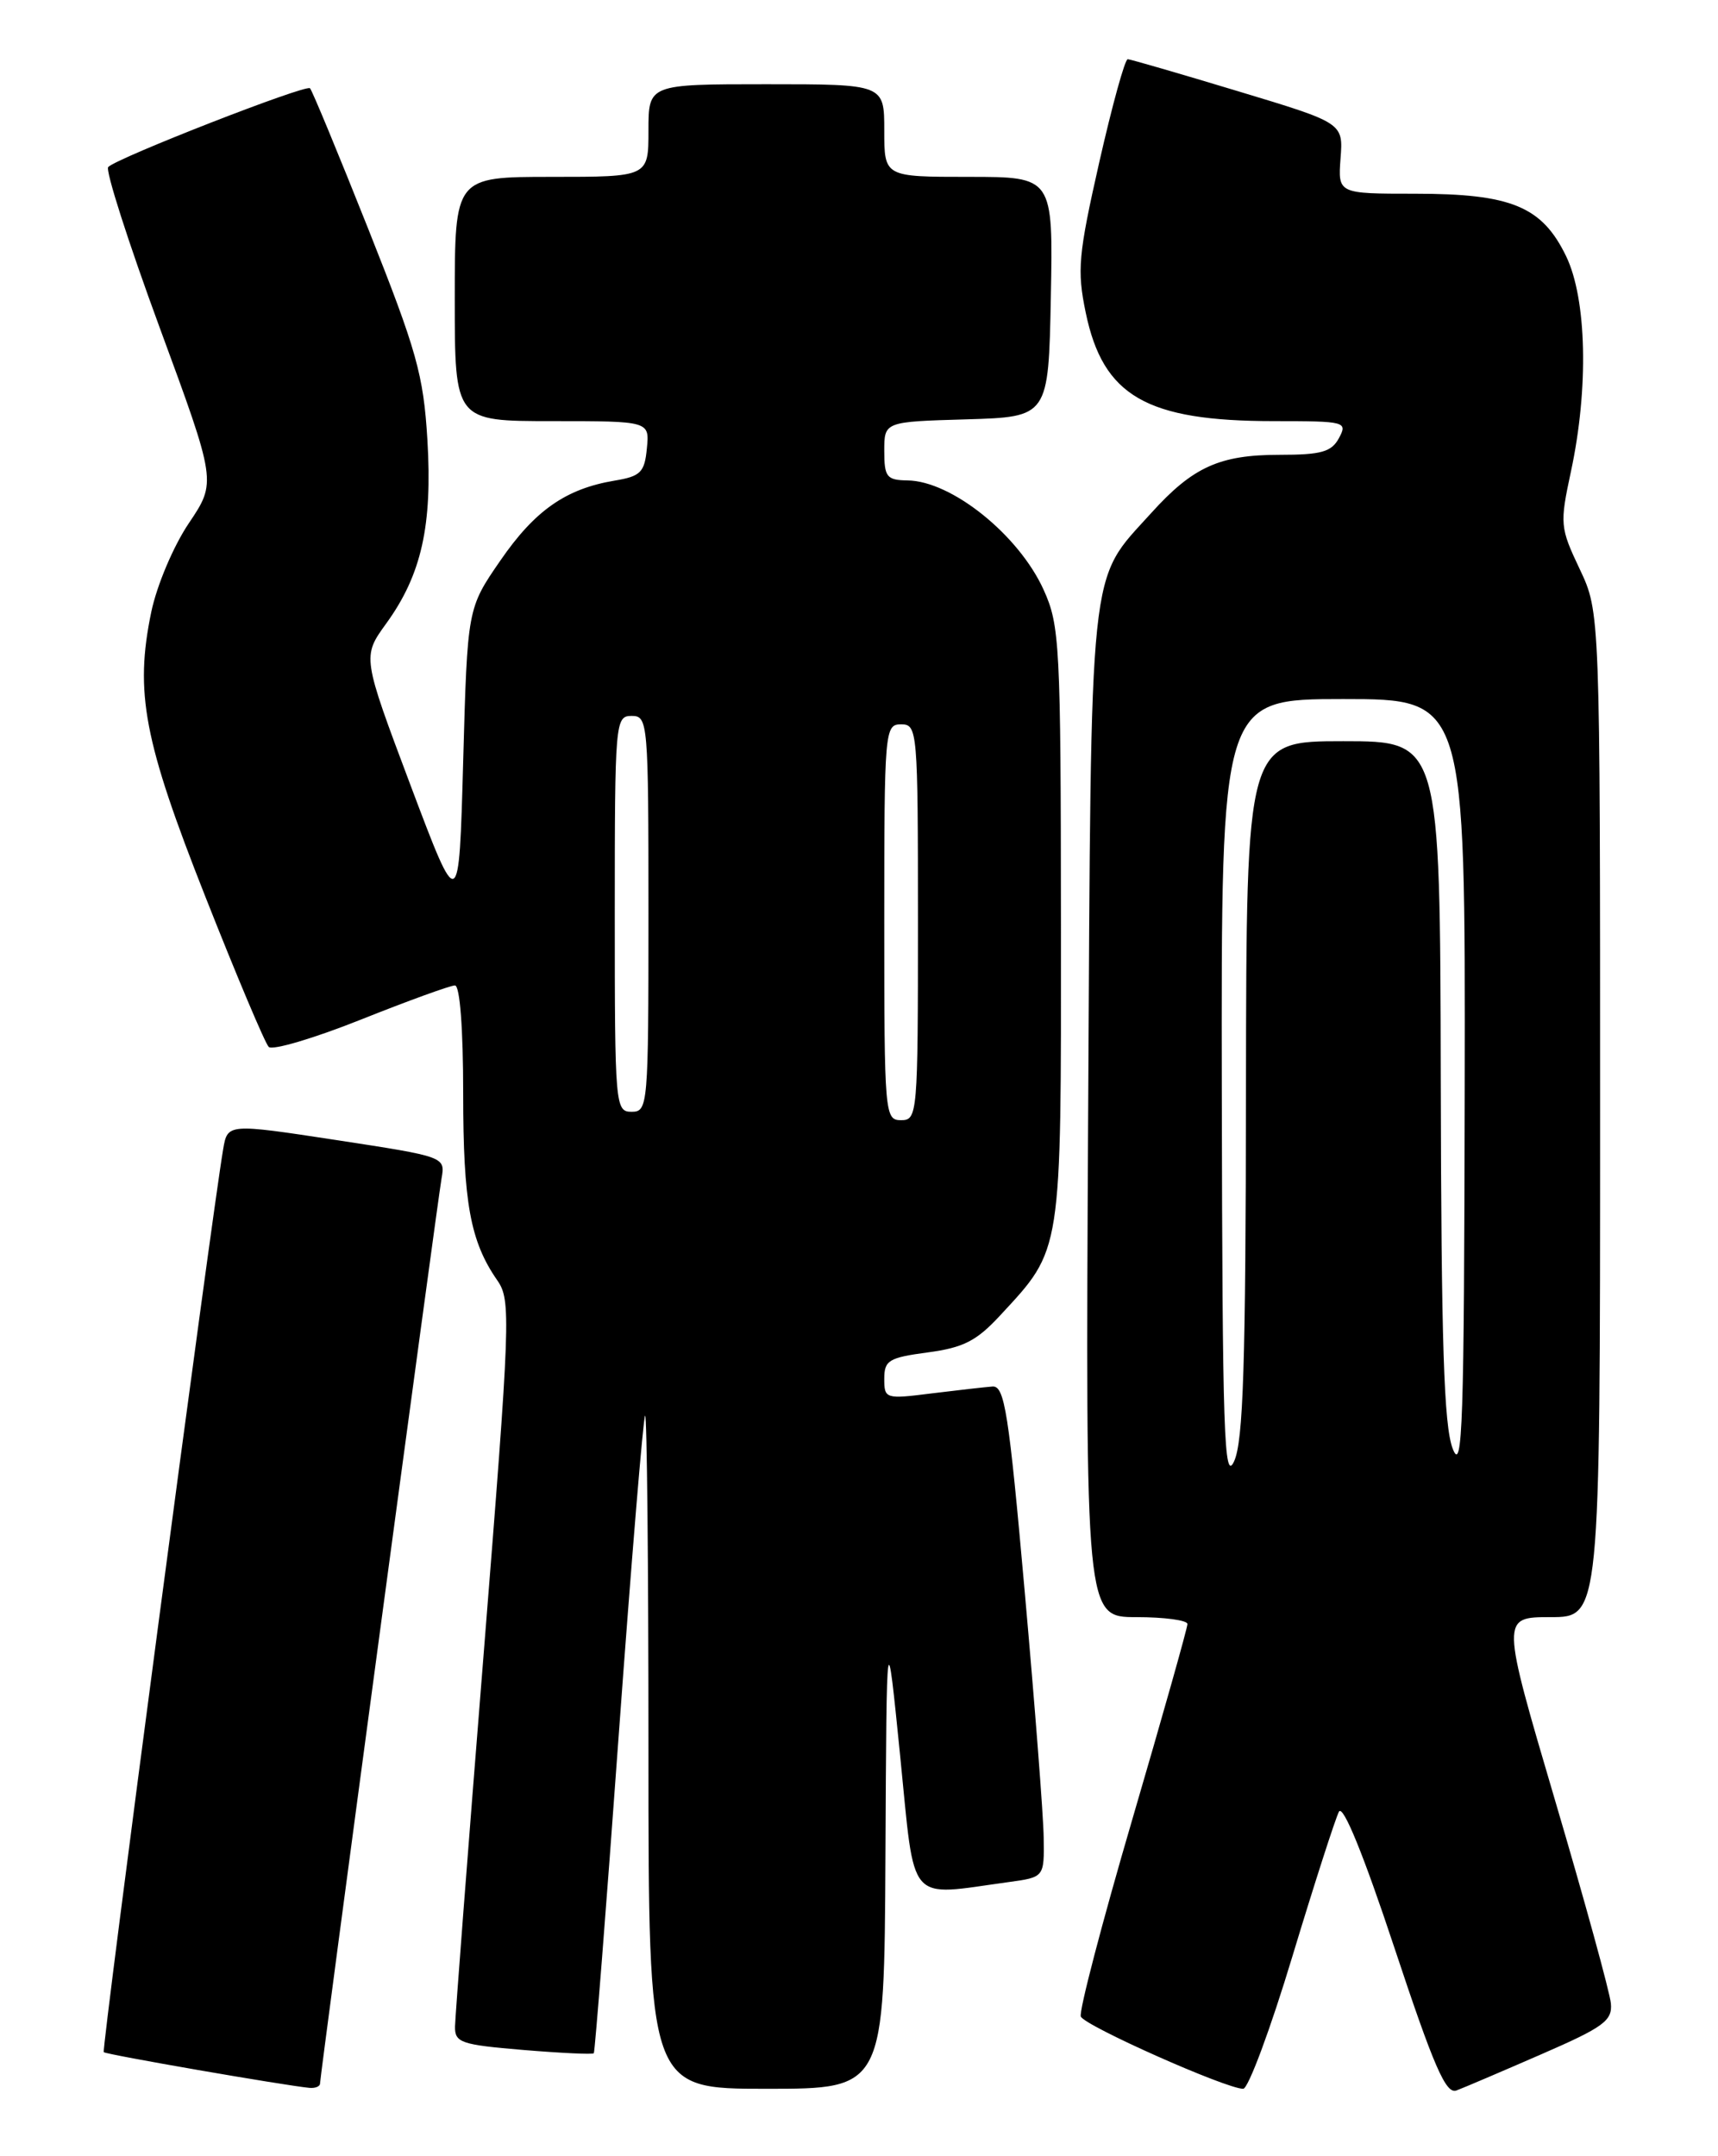 <?xml version="1.0" encoding="UTF-8" standalone="no"?>
<!DOCTYPE svg PUBLIC "-//W3C//DTD SVG 1.1//EN" "http://www.w3.org/Graphics/SVG/1.1/DTD/svg11.dtd" >
<svg xmlns="http://www.w3.org/2000/svg" xmlns:xlink="http://www.w3.org/1999/xlink" version="1.1" viewBox="0 0 204 256">
 <g >
 <path fill="currentColor"
d=" M 183.00 243.91 C 190.43 240.68 191.47 239.92 191.28 237.86 C 191.16 236.56 188.18 225.71 184.65 213.75 C 178.24 192.00 178.24 192.00 184.12 192.00 C 190.00 192.00 190.00 192.00 190.00 132.35 C 190.00 72.69 190.00 72.69 187.58 67.57 C 185.24 62.63 185.20 62.22 186.54 55.97 C 188.66 46.10 188.42 35.49 185.96 30.41 C 183.10 24.51 179.46 23.00 168.03 23.00 C 158.87 23.00 158.87 23.00 159.18 18.80 C 159.50 14.60 159.50 14.60 147.00 10.83 C 140.12 8.75 134.23 7.04 133.91 7.03 C 133.58 7.01 132.06 12.52 130.53 19.26 C 128.04 30.26 127.88 32.10 128.92 37.11 C 130.98 47.04 136.12 50.00 151.28 50.00 C 159.76 50.00 160.03 50.07 159.00 52.00 C 158.11 53.66 156.91 54.00 151.92 54.00 C 144.82 54.00 141.64 55.44 136.70 60.91 C 129.20 69.21 129.58 65.63 129.21 132.25 C 128.89 192.00 128.89 192.00 134.94 192.00 C 138.27 192.00 141.00 192.37 141.00 192.82 C 141.00 193.28 138.06 203.70 134.46 215.99 C 130.86 228.28 128.10 238.82 128.34 239.42 C 128.76 240.51 145.59 248.00 147.62 248.00 C 148.22 248.00 150.86 240.91 153.47 232.25 C 156.09 223.59 158.58 215.87 158.99 215.10 C 159.47 214.21 161.92 220.22 165.57 231.24 C 170.26 245.38 171.69 248.67 172.94 248.20 C 173.80 247.88 178.32 245.95 183.00 243.91 Z  M 38.00 247.38 C 38.00 246.49 51.90 142.97 52.43 139.92 C 52.88 137.34 52.88 137.34 39.95 135.36 C 27.02 133.39 27.02 133.39 26.50 136.44 C 25.10 144.62 12.04 243.38 12.32 243.65 C 12.61 243.94 33.80 247.61 36.75 247.89 C 37.44 247.95 38.00 247.72 38.00 247.38 Z  M 105.14 220.25 C 105.28 192.50 105.28 192.50 106.89 208.50 C 108.69 226.40 107.59 225.12 119.75 223.46 C 124.00 222.88 124.00 222.88 123.93 218.19 C 123.90 215.61 122.88 202.47 121.68 189.00 C 119.78 167.65 119.29 164.52 117.85 164.62 C 116.94 164.69 113.68 165.06 110.60 165.44 C 105.14 166.13 105.00 166.08 105.00 163.70 C 105.00 161.51 105.54 161.19 110.17 160.57 C 114.39 160.01 115.96 159.21 118.75 156.19 C 126.15 148.20 126.00 149.13 125.98 109.79 C 125.96 76.47 125.84 74.25 123.92 70.02 C 120.97 63.51 112.99 57.10 107.75 57.04 C 105.29 57.00 105.00 56.64 105.00 53.54 C 105.00 50.07 105.00 50.07 114.75 49.79 C 124.50 49.50 124.50 49.50 124.78 35.25 C 125.05 21.00 125.05 21.00 115.03 21.00 C 105.00 21.00 105.00 21.00 105.00 15.50 C 105.00 10.00 105.00 10.00 91.00 10.00 C 77.00 10.00 77.00 10.00 77.00 15.50 C 77.00 21.00 77.00 21.00 65.50 21.00 C 54.00 21.00 54.00 21.00 54.00 35.50 C 54.00 50.00 54.00 50.00 65.56 50.00 C 77.13 50.00 77.13 50.00 76.81 53.24 C 76.54 56.08 76.07 56.55 73.00 57.06 C 67.19 58.03 63.52 60.59 59.41 66.56 C 55.50 72.23 55.50 72.23 55.00 90.37 C 54.50 108.50 54.50 108.50 48.75 93.24 C 43.01 77.97 43.01 77.97 45.86 74.03 C 50.05 68.25 51.36 62.40 50.75 52.22 C 50.28 44.48 49.49 41.68 43.74 27.21 C 40.18 18.26 37.06 10.72 36.81 10.48 C 36.32 9.99 13.93 18.73 12.85 19.83 C 12.49 20.20 15.23 28.76 18.95 38.87 C 25.71 57.23 25.71 57.23 22.43 62.11 C 20.60 64.82 18.62 69.50 17.96 72.67 C 15.98 82.22 17.07 87.95 24.40 106.50 C 28.09 115.85 31.47 123.86 31.91 124.30 C 32.35 124.74 37.28 123.28 42.87 121.05 C 48.46 118.82 53.48 117.00 54.02 117.00 C 54.61 117.00 55.00 122.13 55.00 129.85 C 55.00 142.78 55.84 147.39 59.04 152.00 C 60.70 154.39 60.62 156.40 57.42 196.50 C 55.57 219.60 54.05 239.45 54.03 240.61 C 54.00 242.52 54.73 242.77 62.13 243.39 C 66.60 243.76 70.37 243.94 70.51 243.78 C 70.64 243.63 71.98 226.62 73.47 206.00 C 74.97 185.38 76.38 168.31 76.60 168.08 C 76.82 167.85 77.00 185.74 77.00 207.83 C 77.00 248.00 77.00 248.00 91.00 248.00 C 105.00 248.00 105.00 248.00 105.14 220.25 Z  M 145.08 129.75 C 145.00 83.00 145.00 83.00 159.50 83.00 C 174.00 83.00 174.00 83.00 173.92 129.25 C 173.86 169.16 173.66 175.02 172.50 172.00 C 171.45 169.29 171.14 159.46 171.08 128.25 C 171.00 88.00 171.00 88.00 159.50 88.00 C 148.00 88.00 148.00 88.00 147.95 129.25 C 147.92 162.03 147.63 171.12 146.54 173.50 C 145.35 176.10 145.15 170.23 145.08 129.75 Z  M 105.00 109.50 C 105.00 86.67 105.06 86.00 107.00 86.00 C 108.94 86.00 109.00 86.67 109.00 109.50 C 109.00 132.33 108.94 133.00 107.00 133.00 C 105.06 133.00 105.00 132.33 105.00 109.50 Z  M 73.00 108.50 C 73.00 85.67 73.06 85.00 75.00 85.00 C 76.94 85.00 77.00 85.67 77.00 108.50 C 77.00 131.33 76.94 132.00 75.00 132.00 C 73.06 132.00 73.00 131.33 73.00 108.50 Z "/>
</g>
</svg>